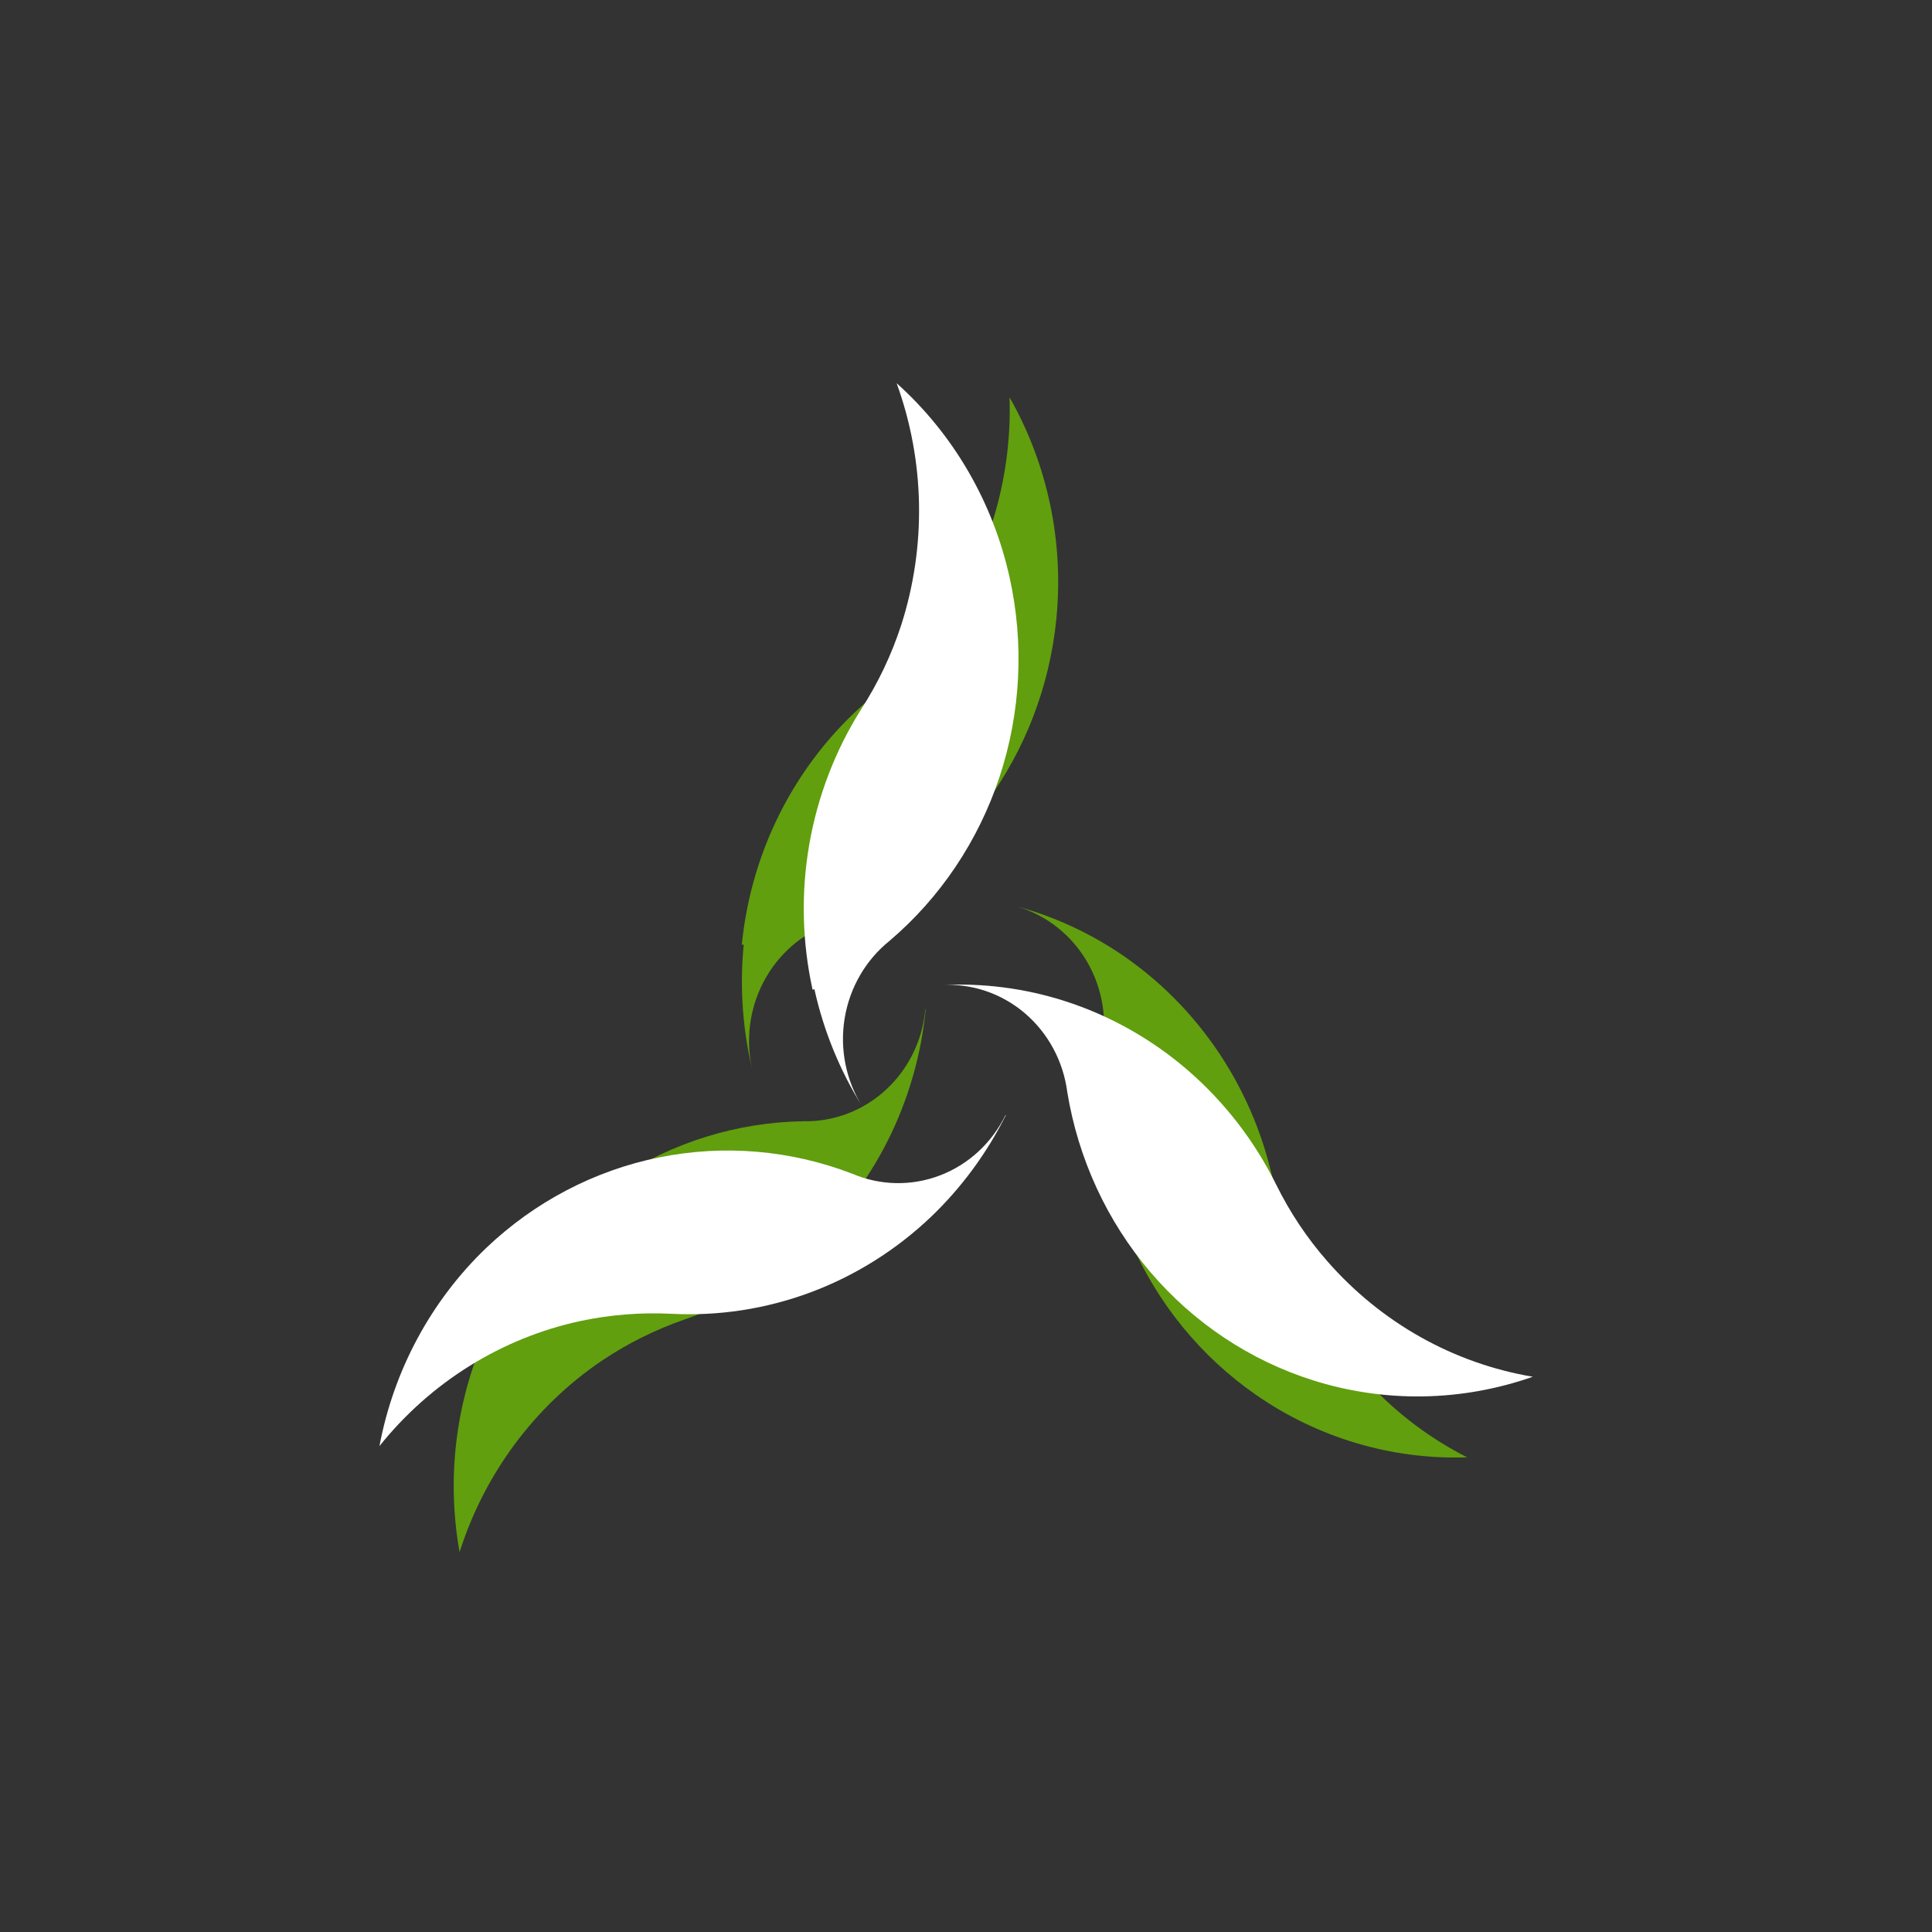 <svg width="57" height="57" viewBox="0 0 57 57" fill="none" xmlns="http://www.w3.org/2000/svg">
<rect x="0" y="0" width="57" height="57" fill="#333333" stroke="none"/>
<path d="M38.454 37.919C38.074 37.086 37.804 36.205 37.65 35.299C37.405 33.877 36.885 32.52 36.122 31.309C35.358 30.097 34.367 29.054 33.206 28.242C32.191 27.534 31.062 27.015 29.872 26.708C30.74 26.925 31.496 27.472 31.989 28.239C32.481 29.006 32.674 29.936 32.529 30.842C32.279 32.822 32.569 34.834 33.367 36.654C34.165 38.474 35.439 40.029 37.047 41.147C38.885 42.425 41.069 43.072 43.286 42.996C41.161 41.919 39.456 40.128 38.454 37.919Z" fill="#619F0E"/>
<path d="M39.161 37.211C38.562 36.529 38.054 35.767 37.65 34.946C37.012 33.66 36.13 32.518 35.057 31.587C33.983 30.657 32.74 29.957 31.399 29.529C30.227 29.156 29 28.998 27.775 29.062C28.667 29.009 29.545 29.305 30.234 29.891C30.922 30.477 31.37 31.308 31.488 32.219C31.81 34.188 32.658 36.026 33.937 37.527C35.216 39.028 36.876 40.134 38.73 40.721C40.851 41.392 43.123 41.356 45.223 40.618C42.884 40.226 40.746 39.024 39.161 37.211Z" fill="white"/>
<path d="M21.942 27.87C21.819 29.127 21.909 30.396 22.21 31.621C21.989 30.731 22.1 29.788 22.522 28.978C22.944 28.168 23.645 27.55 24.488 27.246C26.301 26.53 27.885 25.31 29.064 23.723C30.243 22.136 30.971 20.243 31.166 18.255C31.39 15.982 30.907 13.694 29.785 11.722C29.864 14.169 29.129 16.57 27.701 18.529C27.158 19.267 26.523 19.928 25.812 20.496C24.712 21.392 23.797 22.507 23.123 23.774C22.449 25.04 22.028 26.433 21.886 27.87L21.942 27.87Z" fill="#619F0E"/>
<path d="M24.027 29.183C24.3 30.415 24.779 31.588 25.444 32.651C24.958 31.879 24.771 30.949 24.92 30.043C25.069 29.137 25.542 28.321 26.246 27.756C27.743 26.483 28.866 24.807 29.491 22.916C30.116 21.024 30.219 18.991 29.788 17.044C29.296 14.816 28.128 12.806 26.453 11.305C27.287 13.598 27.335 16.115 26.589 18.44C26.303 19.318 25.906 20.153 25.408 20.924C24.644 22.135 24.123 23.492 23.876 24.913C23.63 26.335 23.663 27.793 23.974 29.201L24.027 29.183Z" fill="white"/>
<path d="M27.301 29.776C27.218 30.692 26.802 31.541 26.135 32.154C25.469 32.767 24.602 33.098 23.709 33.08C21.765 33.109 19.867 33.693 18.227 34.768C16.588 35.842 15.271 37.364 14.424 39.165C13.46 41.224 13.157 43.545 13.559 45.792C14.299 43.465 15.789 41.467 17.781 40.128C18.531 39.629 19.339 39.227 20.185 38.933C21.515 38.477 22.743 37.753 23.797 36.801C24.85 35.85 25.707 34.691 26.318 33.393C26.852 32.255 27.188 31.029 27.312 29.772L27.301 29.776Z" fill="#619F0E"/>
<path d="M29.664 32.9C29.262 33.721 28.574 34.356 27.736 34.677C26.899 34.998 25.975 34.981 25.148 34.63C23.328 33.928 21.354 33.761 19.446 34.147C17.539 34.533 15.773 35.458 14.347 36.816C12.721 38.373 11.617 40.421 11.195 42.664C12.708 40.775 14.803 39.472 17.133 38.972C18.008 38.788 18.902 38.717 19.795 38.76C21.195 38.834 22.595 38.62 23.913 38.129C25.231 37.637 26.44 36.879 27.468 35.9C28.368 35.039 29.115 34.024 29.676 32.9H29.664Z" fill="white"/>
</svg>
